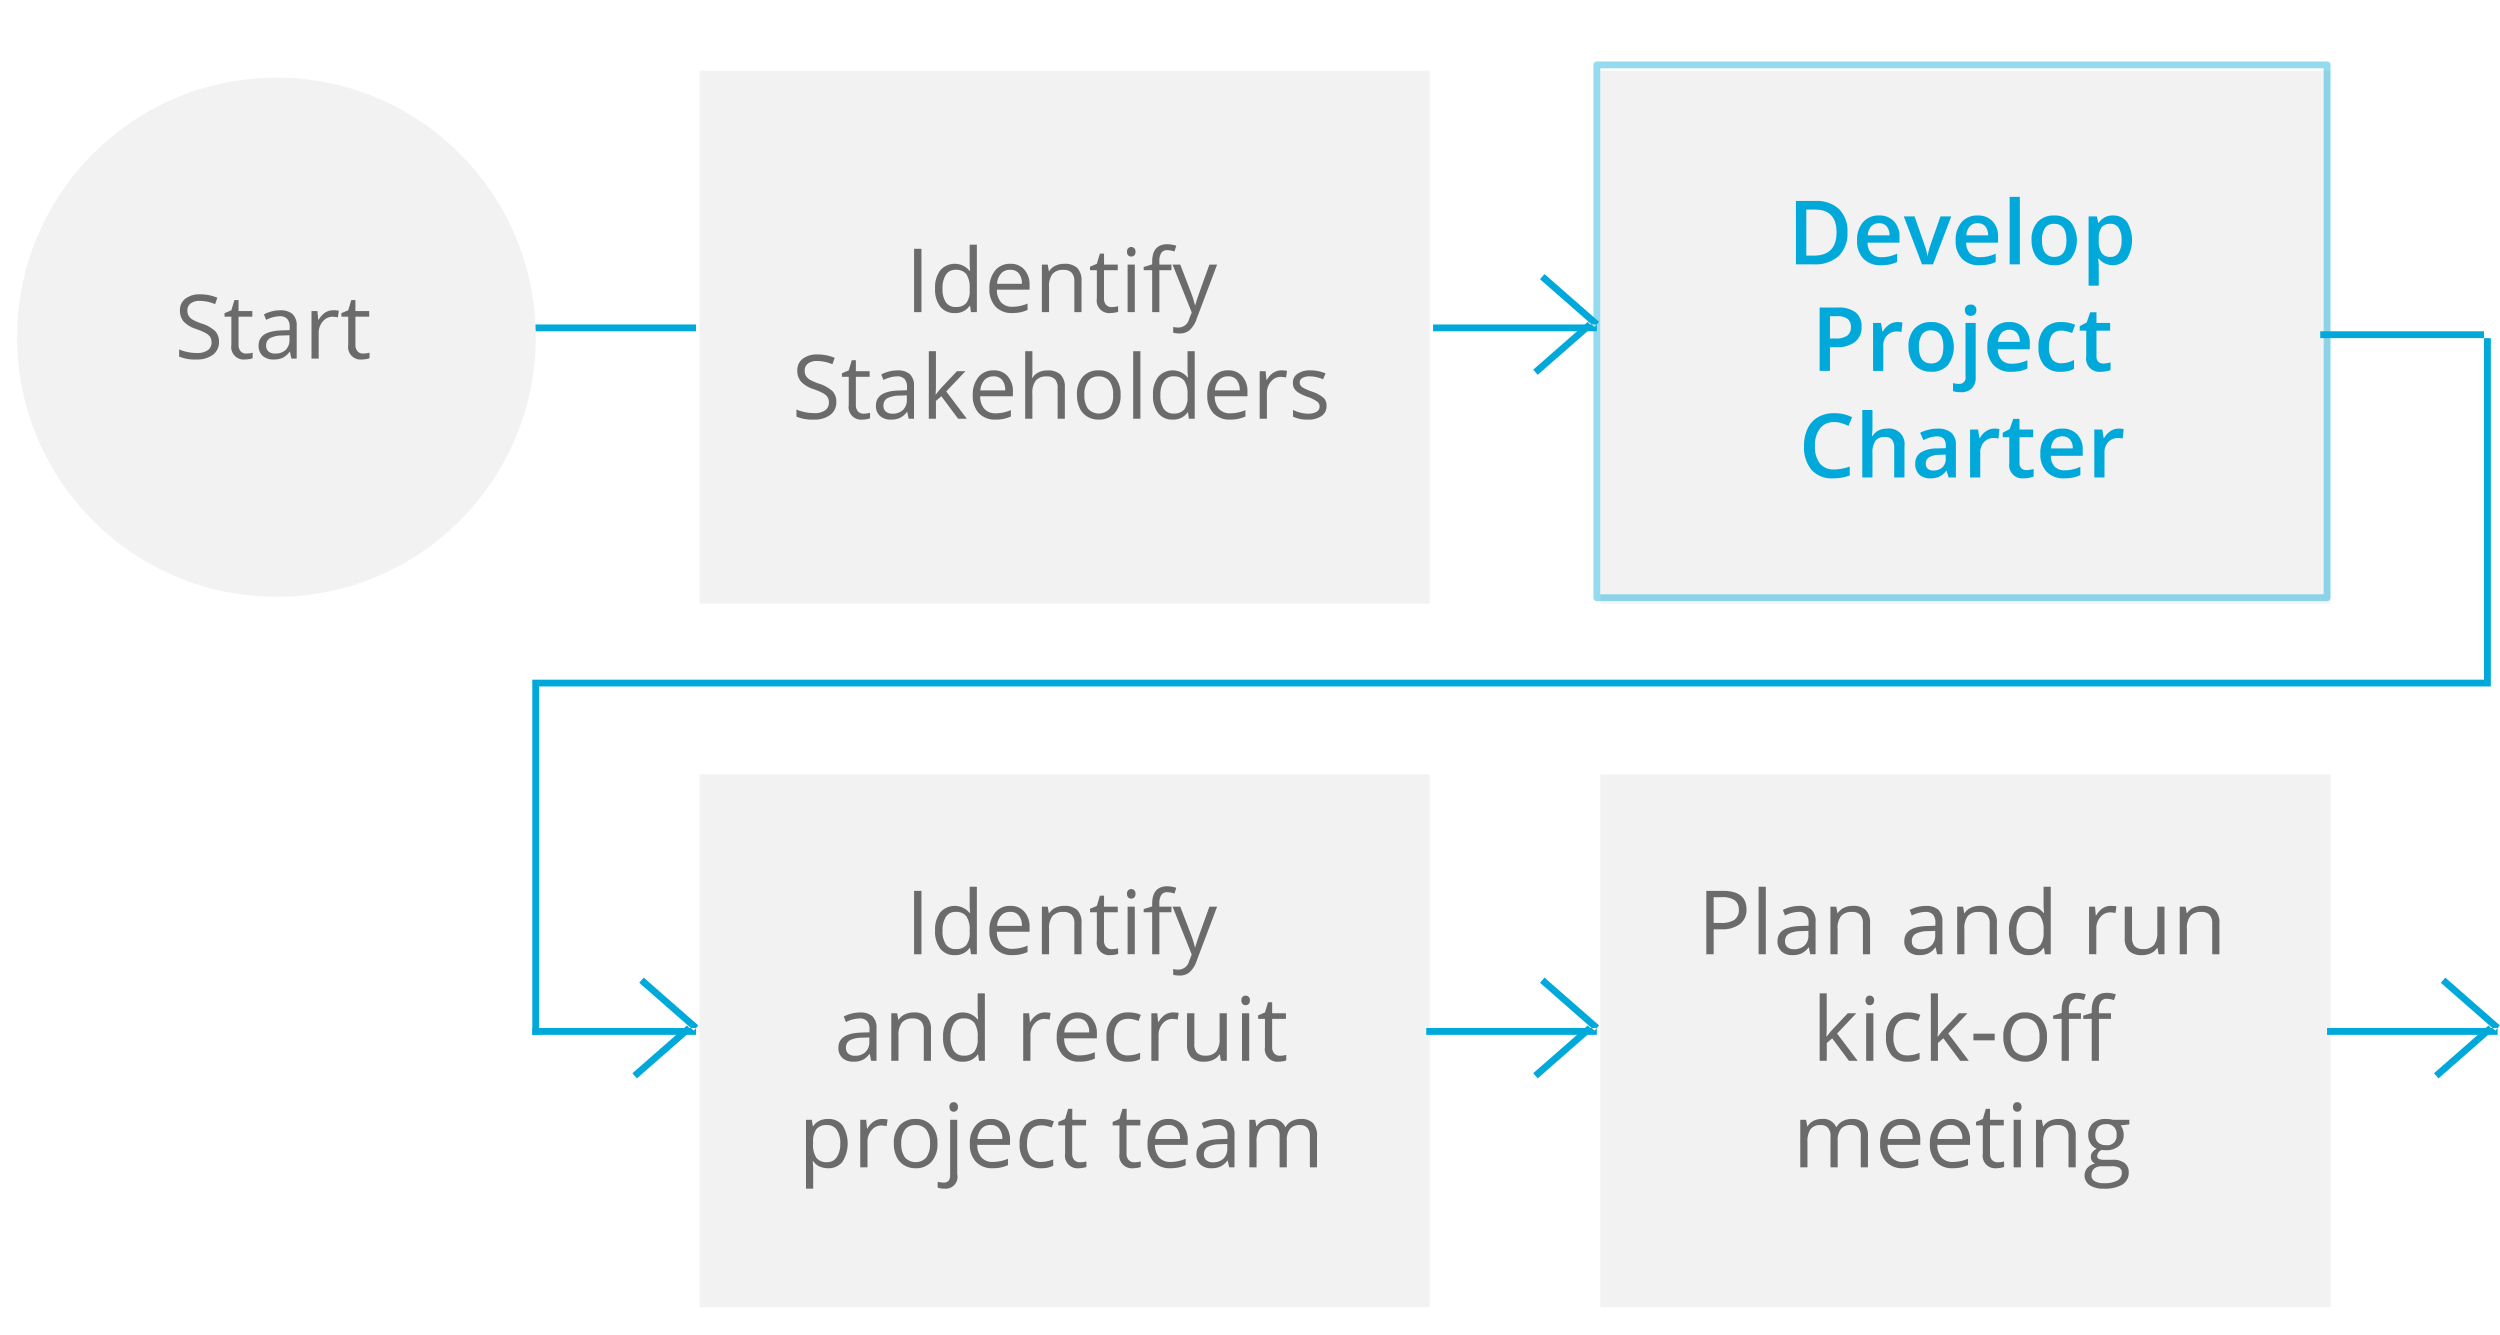 <svg id="Flow_Chart_-_Plan_Initiate" data-name="Flow Chart - Plan Initiate" xmlns="http://www.w3.org/2000/svg" xmlns:xlink="http://www.w3.org/1999/xlink" width="366" height="195.5" viewBox="0 0 366 195.5">
  <defs>
    <style>
      .cls-1, .cls-3, .cls-4, .cls-6, .cls-7 {
        fill: #f2f2f2;
      }

      .cls-1 {
        filter: url(#filter);
      }

      .cls-2 {
        fill: #6b6b6b;
      }

      .cls-2, .cls-5 {
        fill-rule: evenodd;
      }

      .cls-3 {
        filter: url(#filter-2);
      }

      .cls-4 {
        stroke: #01a9da;
        stroke-linejoin: round;
        stroke-opacity: 0.42;
        stroke-width: 1px;
        filter: url(#filter-3);
      }

      .cls-5 {
        fill: #01a9da;
      }

      .cls-6 {
        filter: url(#filter-4);
      }

      .cls-7 {
        filter: url(#filter-5);
      }
    </style>
    <filter id="filter" x="231" y="110.5" width="115" height="85" filterUnits="userSpaceOnUse">
      <feOffset result="offset" dx="0.5" dy="0.866" in="SourceAlpha"/>
      <feGaussianBlur result="blur" stdDeviation="2"/>
      <feFlood result="flood" flood-opacity="0.26"/>
      <feComposite result="composite" operator="in" in2="blur"/>
      <feBlend result="blend" in="SourceGraphic"/>
    </filter>
    <filter id="filter-2" x="99" y="110.5" width="115" height="85" filterUnits="userSpaceOnUse">
      <feOffset result="offset" dx="0.5" dy="0.866" in="SourceAlpha"/>
      <feGaussianBlur result="blur" stdDeviation="2"/>
      <feFlood result="flood" flood-opacity="0.26"/>
      <feComposite result="composite" operator="in" in2="blur"/>
      <feBlend result="blend" in="SourceGraphic"/>
    </filter>
    <filter id="filter-3" x="224" y="0.5" width="127" height="97" filterUnits="userSpaceOnUse">
      <feOffset result="offset" dx="0.5" dy="0.866" in="SourceAlpha"/>
      <feGaussianBlur result="blur" stdDeviation="2"/>
      <feFlood result="flood" flood-opacity="0.13"/>
      <feComposite result="composite" operator="in" in2="blur"/>
      <feGaussianBlur result="blur-2" stdDeviation="3.333" in="SourceAlpha"/>
      <feComposite result="composite-2"/>
      <feComposite result="composite-3"/>
      <feComposite result="composite-4"/>
      <feFlood result="flood-2" flood-color="#01a9da" flood-opacity="0.09"/>
      <feComposite result="composite-5" operator="in" in2="composite-4"/>
      <feBlend result="blend" in2="composite"/>
      <feBlend result="blend-2" in="SourceGraphic"/>
    </filter>
    <filter id="filter-4" x="99" y="7.5" width="115" height="85" filterUnits="userSpaceOnUse">
      <feOffset result="offset" dx="0.5" dy="0.866" in="SourceAlpha"/>
      <feGaussianBlur result="blur" stdDeviation="2"/>
      <feFlood result="flood" flood-opacity="0.26"/>
      <feComposite result="composite" operator="in" in2="blur"/>
      <feBlend result="blend" in="SourceGraphic"/>
    </filter>
    <filter id="filter-5" x="0" y="8.5" width="83" height="83" filterUnits="userSpaceOnUse">
      <feOffset result="offset" dx="0.5" dy="0.866" in="SourceAlpha"/>
      <feGaussianBlur result="blur" stdDeviation="2"/>
      <feFlood result="flood" flood-opacity="0.26"/>
      <feComposite result="composite" operator="in" in2="blur"/>
      <feBlend result="blend" in="SourceGraphic"/>
    </filter>
  </defs>
  <rect id="bg_copy_8" data-name="bg copy 8" class="cls-1" x="233.781" y="112.5" width="106.907" height="78"/>
  <path id="Plan_and_run_kick-off_meeting" data-name="Plan and run kick-off meeting" class="cls-2" d="M844.205,1186.92h-2.4v9.28h1.078v-3.65h1.091a4.324,4.324,0,0,0,2.749-.76,2.6,2.6,0,0,0,.961-2.17q0-2.7-3.476-2.7h0Zm-1.325.93h1.205a3.149,3.149,0,0,1,1.877.45,1.6,1.6,0,0,1,.6,1.37,1.708,1.708,0,0,1-.64,1.49,3.6,3.6,0,0,1-2.074.46h-0.97v-3.77Zm7.635-1.53h-1.052v9.88h1.052v-9.88Zm7.287,9.88v-4.75a2.312,2.312,0,0,0-.6-1.77,2.639,2.639,0,0,0-1.843-.55,4.688,4.688,0,0,0-1.227.16,4.935,4.935,0,0,0-1.125.43l0.323,0.81a4.653,4.653,0,0,1,1.966-.53,1.449,1.449,0,0,1,1.126.39,1.763,1.763,0,0,1,.351,1.21v0.43l-1.179.04c-2.245.06-3.368,0.8-3.368,2.21a1.931,1.931,0,0,0,.587,1.51,2.3,2.3,0,0,0,1.62.54,3.065,3.065,0,0,0,1.291-.24,2.824,2.824,0,0,0,1.037-.88h0.051l0.209,0.99h0.78Zm-4.125-1.04a1.088,1.088,0,0,1-.346-0.87,1.18,1.18,0,0,1,.555-1.08,3.837,3.837,0,0,1,1.81-.39l1.053-.04v0.63a2.008,2.008,0,0,1-.561,1.51,2.134,2.134,0,0,1-1.544.54A1.426,1.426,0,0,1,853.677,1195.16Zm12.1,1.04v-4.54a2.59,2.59,0,0,0-.635-1.94,2.653,2.653,0,0,0-1.889-.6,2.919,2.919,0,0,0-1.3.28,2.163,2.163,0,0,0-.907.79H861l-0.171-.95h-0.856v6.96h1.052v-3.65a2.967,2.967,0,0,1,.508-1.95,2.008,2.008,0,0,1,1.6-.59,1.573,1.573,0,0,1,1.211.42,1.814,1.814,0,0,1,.387,1.27v4.5h1.053Zm10.59,0v-4.75a2.312,2.312,0,0,0-.6-1.77,2.638,2.638,0,0,0-1.842-.55,4.688,4.688,0,0,0-1.227.16,4.944,4.944,0,0,0-1.126.43l0.323,0.81a4.657,4.657,0,0,1,1.966-.53,1.449,1.449,0,0,1,1.126.39,1.758,1.758,0,0,1,.352,1.21v0.43l-1.18.04c-2.245.06-3.367,0.8-3.367,2.21a1.93,1.93,0,0,0,.586,1.51,2.3,2.3,0,0,0,1.621.54,3.057,3.057,0,0,0,1.29-.24,2.817,2.817,0,0,0,1.037-.88h0.051l0.209,0.99h0.78Zm-4.125-1.04a1.088,1.088,0,0,1-.346-0.87,1.18,1.18,0,0,1,.555-1.08,3.842,3.842,0,0,1,1.811-.39l1.053-.04v0.63a2.008,2.008,0,0,1-.562,1.51,2.134,2.134,0,0,1-1.544.54A1.428,1.428,0,0,1,872.245,1195.16Zm12.1,1.04v-4.54a2.589,2.589,0,0,0-.634-1.94,2.657,2.657,0,0,0-1.89-.6,2.919,2.919,0,0,0-1.3.28,2.169,2.169,0,0,0-.907.79h-0.051l-0.171-.95h-0.856v6.96h1.053v-3.65a2.973,2.973,0,0,1,.507-1.95,2.008,2.008,0,0,1,1.6-.59,1.57,1.57,0,0,1,1.211.42,1.814,1.814,0,0,1,.387,1.27v4.5h1.053Zm7.033,0h0.856v-9.88h-1.053v2.83l0.026,0.49,0.044,0.5h-0.082a2.826,2.826,0,0,0-4.287-.07,4.153,4.153,0,0,0-.761,2.67,4.086,4.086,0,0,0,.758,2.65,2.561,2.561,0,0,0,2.121.94,2.487,2.487,0,0,0,2.181-1.06h0.057Zm-3.678-1.44a3.417,3.417,0,0,1-.489-2.01,3.579,3.579,0,0,1,.492-2.03,1.611,1.611,0,0,1,1.417-.72,1.869,1.869,0,0,1,1.57.63,3.486,3.486,0,0,1,.491,2.11v0.22a2.983,2.983,0,0,1-.485,1.9,1.916,1.916,0,0,1-1.563.58A1.636,1.636,0,0,1,887.7,1194.76Zm12.112-5.28a3.144,3.144,0,0,0-.932,1.05h-0.051l-0.12-1.29h-0.869v6.96H898.9v-3.73a2.518,2.518,0,0,1,.6-1.71,1.849,1.849,0,0,1,1.443-.69,3.867,3.867,0,0,1,.761.1l0.146-.98a4.212,4.212,0,0,0-.831-0.07A2.132,2.132,0,0,0,899.815,1189.48Zm3.254-.24v4.55a2.556,2.556,0,0,0,.631,1.93,2.619,2.619,0,0,0,1.9.61,2.909,2.909,0,0,0,1.31-.28,2.094,2.094,0,0,0,.9-0.78h0.057l0.152,0.93h0.869v-6.96h-1.053v3.66a3.024,3.024,0,0,1-.5,1.95,1.966,1.966,0,0,1-1.6.59,1.607,1.607,0,0,1-1.211-.41,1.831,1.831,0,0,1-.387-1.27v-4.52h-1.065Zm13.856,6.96v-4.54a2.589,2.589,0,0,0-.634-1.94,2.657,2.657,0,0,0-1.89-.6,2.919,2.919,0,0,0-1.3.28,2.169,2.169,0,0,0-.907.79h-0.05l-0.172-.95h-0.856v6.96h1.053v-3.65a2.973,2.973,0,0,1,.507-1.95,2.008,2.008,0,0,1,1.6-.59,1.574,1.574,0,0,1,1.212.42,1.819,1.819,0,0,1,.386,1.27v4.5h1.053Zm-57.538,12.04q0.051-.735.051-1.08v-5.24H858.4v9.88h1.04v-2.6l0.793-.69,2.454,3.29h1.275l-3.013-3.99,2.816-2.97h-1.249l-2.245,2.38a12.245,12.245,0,0,0-.831,1.02h-0.051Zm6.881-3.4h-1.053v6.96h1.053v-6.96Zm-0.964-1.35a0.63,0.63,0,0,0,.444.17,0.64,0.64,0,0,0,.438-0.17,0.717,0.717,0,0,0,.183-0.53,0.686,0.686,0,0,0-.183-0.53,0.64,0.64,0,0,0-.438-0.17,0.63,0.63,0,0,0-.444.17,0.7,0.7,0,0,0-.178.53A0.732,0.732,0,0,0,865.3,1203.49Zm7.731,8.07v-0.93a4.685,4.685,0,0,1-1.783.38,1.793,1.793,0,0,1-1.531-.69,3.222,3.222,0,0,1-.517-1.97q0-2.7,2.118-2.7a3.471,3.471,0,0,1,.73.09,5.2,5.2,0,0,1,.761.23l0.323-.89a3.521,3.521,0,0,0-.786-0.26,4.866,4.866,0,0,0-1-.1,3.005,3.005,0,0,0-2.394.95,3.929,3.929,0,0,0-.841,2.7,3.829,3.829,0,0,0,.828,2.63,2.966,2.966,0,0,0,2.337.93,3.689,3.689,0,0,0,1.757-.37h0Zm2.638-3.32q0.05-.735.05-1.08v-5.24h-1.04v9.88h1.04v-2.6l0.793-.69,2.454,3.29h1.275l-3.012-3.99,2.815-2.97H878.8l-2.245,2.38a12.245,12.245,0,0,0-.831,1.02h-0.05Zm8.358,0.56v-0.97h-3.114v0.97h3.114Zm6.789-3.11a2.931,2.931,0,0,0-2.318-.97,3.006,3.006,0,0,0-2.359.94,3.851,3.851,0,0,0-.85,2.65,4.357,4.357,0,0,0,.393,1.92,2.864,2.864,0,0,0,1.116,1.26,3.151,3.151,0,0,0,1.655.44,3.007,3.007,0,0,0,2.366-.96,3.844,3.844,0,0,0,.856-2.66A3.8,3.8,0,0,0,890.82,1205.69Zm-3.91.6a1.86,1.86,0,0,1,1.56-.68,1.879,1.879,0,0,1,1.582.69,3.223,3.223,0,0,1,.536,2.01,3.28,3.28,0,0,1-.536,2.04,2.127,2.127,0,0,1-3.136,0,3.341,3.341,0,0,1-.532-2.04A3.263,3.263,0,0,1,886.91,1206.29Zm14.148-1.45h-1.769v-0.45a2.207,2.207,0,0,1,.285-1.27,1,1,0,0,1,.882-0.4,3.539,3.539,0,0,1,1.04.2l0.273-.85a4.906,4.906,0,0,0-1.294-.22c-1.493,0-2.239.86-2.239,2.57v0.38l-1.243.39v0.47h1.243v6.14h1.053v-6.14h1.769v-0.82Zm-4.4,0h-1.769v-0.45a2.207,2.207,0,0,1,.285-1.27,1,1,0,0,1,.882-0.4,3.539,3.539,0,0,1,1.04.2l0.272-.85a4.893,4.893,0,0,0-1.293-.22c-1.493,0-2.239.86-2.239,2.57v0.38l-1.243.39v0.47h1.243v6.14h1.053v-6.14h1.769v-0.82Zm-31.185,22.56v-4.54a2.724,2.724,0,0,0-.587-1.94,2.365,2.365,0,0,0-1.766-.6,2.805,2.805,0,0,0-1.344.31,2.186,2.186,0,0,0-.9.87h-0.05a2.061,2.061,0,0,0-2.131-1.18,2.571,2.571,0,0,0-1.215.28,2.121,2.121,0,0,0-.84.79h-0.051l-0.171-.95H855.56v6.96h1.053v-3.65a3.238,3.238,0,0,1,.46-1.95,1.731,1.731,0,0,1,1.449-.59,1.371,1.371,0,0,1,1.109.42,1.852,1.852,0,0,1,.356,1.24v4.53h1.052v-3.89a2.65,2.65,0,0,1,.47-1.73,1.77,1.77,0,0,1,1.452-.57,1.365,1.365,0,0,1,1.1.42,1.852,1.852,0,0,1,.355,1.24v4.53h1.053Zm6.307,0.02a5.591,5.591,0,0,0,1.056-.34v-0.94a5.655,5.655,0,0,1-2.22.47,2.152,2.152,0,0,1-1.652-.64,2.747,2.747,0,0,1-.618-1.86h4.788v-0.67a3.286,3.286,0,0,0-.761-2.26,2.6,2.6,0,0,0-2.068-.86,2.746,2.746,0,0,0-2.222.99,4.03,4.03,0,0,0-.828,2.67,3.653,3.653,0,0,0,.891,2.61,3.216,3.216,0,0,0,2.432.94A5.885,5.885,0,0,0,871.779,1227.42Zm-0.219-5.69a2.3,2.3,0,0,1,.444,1.52H868.37a2.538,2.538,0,0,1,.587-1.51,1.728,1.728,0,0,1,1.335-.54A1.542,1.542,0,0,1,871.56,1221.73Zm7.505,5.69a5.591,5.591,0,0,0,1.056-.34v-0.94a5.646,5.646,0,0,1-2.219.47,2.15,2.15,0,0,1-1.652-.64,2.752,2.752,0,0,1-.619-1.86h4.788v-0.67a3.281,3.281,0,0,0-.761-2.26,2.6,2.6,0,0,0-2.067-.86,2.749,2.749,0,0,0-2.223.99,4.035,4.035,0,0,0-.827,2.67,3.653,3.653,0,0,0,.891,2.61,3.214,3.214,0,0,0,2.432.94A5.875,5.875,0,0,0,879.065,1227.42Zm-0.218-5.69a2.3,2.3,0,0,1,.444,1.52h-3.634a2.537,2.537,0,0,1,.586-1.51,1.728,1.728,0,0,1,1.335-.54A1.543,1.543,0,0,1,878.847,1221.73Zm4.794,4.59a1.4,1.4,0,0,1-.3-0.96v-4.1h2.017v-0.82h-2.017v-1.61h-0.609l-0.444,1.49-1,.43v0.51h1v4.14a1.834,1.834,0,0,0,2.017,2.13,3.415,3.415,0,0,0,.6-0.06,1.918,1.918,0,0,0,.5-0.13v-0.81a3.8,3.8,0,0,1-.412.09,4.66,4.66,0,0,1-.539.04A1.053,1.053,0,0,1,883.641,1226.32Zm4.211-5.88H886.8v6.96h1.053v-6.96Zm-0.964-1.35a0.656,0.656,0,0,0,.881,0,0.713,0.713,0,0,0,.184-0.53,0.683,0.683,0,0,0-.184-0.53,0.656,0.656,0,0,0-.881,0,0.7,0.7,0,0,0-.178.53A0.727,0.727,0,0,0,886.888,1219.09Zm9,8.31v-4.54a2.589,2.589,0,0,0-.634-1.94,2.657,2.657,0,0,0-1.89-.6,2.919,2.919,0,0,0-1.3.28,2.169,2.169,0,0,0-.907.79h-0.051l-0.171-.95h-0.856v6.96h1.053v-3.65a2.973,2.973,0,0,1,.507-1.95,2.008,2.008,0,0,1,1.6-.59,1.57,1.57,0,0,1,1.211.42,1.814,1.814,0,0,1,.387,1.27v4.5h1.053Zm5.448-6.96a3.723,3.723,0,0,0-.983-0.12,2.805,2.805,0,0,0-1.941.61,2.269,2.269,0,0,0-.685,1.77,2.2,2.2,0,0,0,.339,1.21,1.876,1.876,0,0,0,.879.76,2.165,2.165,0,0,0-.641.55,1.12,1.12,0,0,0-.2.67,1,1,0,0,0,.181.59,1.088,1.088,0,0,0,.447.37,2.059,2.059,0,0,0-1.141.63,1.728,1.728,0,0,0,.333,2.53,3.674,3.674,0,0,0,2.1.51,4.99,4.99,0,0,0,2.7-.6,2,2,0,0,0,.926-1.77,1.659,1.659,0,0,0-.605-1.38,2.738,2.738,0,0,0-1.735-.48h-1.23a1.745,1.745,0,0,1-.806-0.13,0.451,0.451,0,0,1-.234-0.42,1.046,1.046,0,0,1,.672-0.9,2.724,2.724,0,0,0,.583.05,2.8,2.8,0,0,0,1.916-.61,2.048,2.048,0,0,0,.7-1.63,2.256,2.256,0,0,0-.456-1.39l1.287-.15v-0.67h-2.4Zm-2.74,7.14a1.651,1.651,0,0,1,1.116-.34h1.262a2.658,2.658,0,0,1,1.313.22,0.857,0.857,0,0,1,.349.78,1.209,1.209,0,0,1-.638,1.08,3.844,3.844,0,0,1-1.963.4,2.566,2.566,0,0,1-1.363-.3,0.936,0.936,0,0,1-.476-0.85A1.238,1.238,0,0,1,898.6,1227.58Zm0.571-6.1a1.57,1.57,0,0,1,1.141-.4,1.386,1.386,0,0,1,1.56,1.57,1.344,1.344,0,0,1-1.541,1.5,1.647,1.647,0,0,1-1.148-.38,1.388,1.388,0,0,1-.412-1.1A1.629,1.629,0,0,1,899.172,1221.48Z" transform="translate(-592 -1056.5)"/>
  <rect id="bg_copy_7" data-name="bg copy 7" class="cls-3" x="101.906" y="112.5" width="106.906" height="78"/>
  <path id="Identify_and_recruit_project_team" data-name="Identify and recruit project team" class="cls-2" d="M726.9,1196.2v-9.28h-1.078v9.28H726.9Zm7.255,0h0.856v-9.88h-1.053v2.83l0.025,0.49,0.045,0.5h-0.083a2.826,2.826,0,0,0-4.287-.07,4.159,4.159,0,0,0-.761,2.67,4.091,4.091,0,0,0,.758,2.65,2.563,2.563,0,0,0,2.122.94,2.487,2.487,0,0,0,2.181-1.06h0.057Zm-3.678-1.44a3.417,3.417,0,0,1-.489-2.01,3.579,3.579,0,0,1,.492-2.03,1.61,1.61,0,0,1,1.417-.72,1.869,1.869,0,0,1,1.57.63,3.486,3.486,0,0,1,.491,2.11v0.22a2.989,2.989,0,0,1-.485,1.9,1.917,1.917,0,0,1-1.563.58A1.636,1.636,0,0,1,730.477,1194.76Zm10.9,1.46a5.591,5.591,0,0,0,1.056-.34v-0.94a5.651,5.651,0,0,1-2.22.47,2.152,2.152,0,0,1-1.652-.64,2.747,2.747,0,0,1-.618-1.86h4.788v-0.67a3.286,3.286,0,0,0-.761-2.26,2.6,2.6,0,0,0-2.067-.86,2.748,2.748,0,0,0-2.223.99,4.03,4.03,0,0,0-.828,2.67,3.653,3.653,0,0,0,.891,2.61,3.216,3.216,0,0,0,2.432.94A5.878,5.878,0,0,0,741.381,1196.22Zm-0.219-5.69a2.3,2.3,0,0,1,.444,1.52h-3.634a2.544,2.544,0,0,1,.587-1.51,1.728,1.728,0,0,1,1.335-.54A1.542,1.542,0,0,1,741.162,1190.53Zm9.177,5.67v-4.54a2.59,2.59,0,0,0-.635-1.94,2.653,2.653,0,0,0-1.889-.6,2.919,2.919,0,0,0-1.3.28,2.163,2.163,0,0,0-.907.79h-0.051l-0.171-.95H744.53v6.96h1.052v-3.65a2.967,2.967,0,0,1,.508-1.95,2.008,2.008,0,0,1,1.6-.59,1.573,1.573,0,0,1,1.211.42,1.814,1.814,0,0,1,.387,1.27v4.5h1.053Zm3.589-1.08a1.4,1.4,0,0,1-.3-0.96v-4.1h2.017v-0.82H753.63v-1.61h-0.609l-0.444,1.49-1,.43v0.51h1v4.14a1.834,1.834,0,0,0,2.017,2.13,3.415,3.415,0,0,0,.6-0.06,1.918,1.918,0,0,0,.5-0.13v-0.81a3.8,3.8,0,0,1-.412.09,4.66,4.66,0,0,1-.539.04A1.053,1.053,0,0,1,753.928,1195.12Zm4.211-5.88h-1.053v6.96h1.053v-6.96Zm-0.964-1.35a0.656,0.656,0,0,0,.881,0,0.713,0.713,0,0,0,.184-0.53,0.683,0.683,0,0,0-.184-0.53,0.656,0.656,0,0,0-.881,0,0.7,0.7,0,0,0-.178.53A0.732,0.732,0,0,0,757.175,1187.89Zm6.329,1.35h-1.769v-0.45a2.207,2.207,0,0,1,.285-1.27,1,1,0,0,1,.881-0.4,3.527,3.527,0,0,1,1.04.2l0.273-.85a4.9,4.9,0,0,0-1.294-.22c-1.492,0-2.238.86-2.238,2.57v0.38l-1.243.39v0.47h1.243v6.14h1.053v-6.14H763.5v-0.82Zm2.968,7-0.387.99a1.612,1.612,0,0,1-1.547,1.22,3.7,3.7,0,0,1-.78-0.08v0.84a3.8,3.8,0,0,0,.951.11,2.19,2.19,0,0,0,1.455-.49,3.939,3.939,0,0,0,1.037-1.67l2.987-7.92h-1.129q-1.458,4.035-1.722,4.82t-0.345,1.11h-0.051a15.338,15.338,0,0,0-.621-1.96l-1.522-3.97h-1.129Zm-46.149,15.56v-4.75a2.309,2.309,0,0,0-.6-1.77,2.635,2.635,0,0,0-1.842-.55,4.688,4.688,0,0,0-1.227.16,4.962,4.962,0,0,0-1.126.43l0.324,0.81a4.649,4.649,0,0,1,1.966-.53,1.446,1.446,0,0,1,1.125.39,1.758,1.758,0,0,1,.352,1.21v0.43l-1.179.04c-2.245.06-3.368,0.8-3.368,2.21a1.931,1.931,0,0,0,.587,1.51,2.3,2.3,0,0,0,1.62.54,3.065,3.065,0,0,0,1.291-.24,2.814,2.814,0,0,0,1.036-.88h0.051l0.209,0.99h0.78Zm-4.125-1.04a1.091,1.091,0,0,1-.345-0.87,1.18,1.18,0,0,1,.555-1.08,3.834,3.834,0,0,1,1.81-.39l1.053-.04v0.63a2.008,2.008,0,0,1-.561,1.51,2.137,2.137,0,0,1-1.545.54A1.43,1.43,0,0,1,716.2,1210.76Zm12.1,1.04v-4.54a2.589,2.589,0,0,0-.634-1.94,2.657,2.657,0,0,0-1.89-.6,2.922,2.922,0,0,0-1.3.28,2.169,2.169,0,0,0-.907.79h-0.05l-0.172-.95h-0.856v6.96h1.053v-3.65a2.973,2.973,0,0,1,.507-1.95,2.01,2.01,0,0,1,1.6-.59,1.574,1.574,0,0,1,1.212.42,1.814,1.814,0,0,1,.387,1.27v4.5H728.3Zm7.033,0h0.856v-9.88h-1.052v2.83l0.025,0.49,0.044,0.5h-0.082a2.826,2.826,0,0,0-4.287-.07,4.159,4.159,0,0,0-.761,2.67,4.091,4.091,0,0,0,.758,2.65,2.561,2.561,0,0,0,2.121.94,2.49,2.49,0,0,0,2.182-1.06H735.2Zm-3.678-1.44a3.417,3.417,0,0,1-.488-2.01,3.587,3.587,0,0,1,.491-2.03,1.612,1.612,0,0,1,1.418-.72,1.868,1.868,0,0,1,1.569.63,3.478,3.478,0,0,1,.492,2.11v0.22a2.982,2.982,0,0,1-.486,1.9,1.916,1.916,0,0,1-1.563.58A1.637,1.637,0,0,1,731.656,1210.36Zm12.113-5.28a3.135,3.135,0,0,0-.933,1.05h-0.05l-0.121-1.29H741.8v6.96h1.053v-3.73a2.518,2.518,0,0,1,.6-1.71,1.849,1.849,0,0,1,1.443-.69,3.858,3.858,0,0,1,.761.1l0.146-.98a4.2,4.2,0,0,0-.831-0.07A2.129,2.129,0,0,0,743.769,1205.08Zm7.467,6.74a5.591,5.591,0,0,0,1.056-.34v-0.94a5.651,5.651,0,0,1-2.22.47,2.152,2.152,0,0,1-1.652-.64,2.747,2.747,0,0,1-.618-1.86h4.788v-0.67a3.286,3.286,0,0,0-.761-2.26,2.6,2.6,0,0,0-2.067-.86,2.747,2.747,0,0,0-2.223.99,4.03,4.03,0,0,0-.828,2.67,3.653,3.653,0,0,0,.891,2.61,3.216,3.216,0,0,0,2.432.94A5.885,5.885,0,0,0,751.236,1211.82Zm-0.219-5.69a2.3,2.3,0,0,1,.444,1.52h-3.634a2.538,2.538,0,0,1,.587-1.51,1.728,1.728,0,0,1,1.335-.54A1.542,1.542,0,0,1,751.017,1206.13Zm7.9,5.43v-0.93a4.684,4.684,0,0,1-1.782.38,1.794,1.794,0,0,1-1.532-.69,3.229,3.229,0,0,1-.516-1.97q0-2.7,2.118-2.7a3.47,3.47,0,0,1,.729.09,5.158,5.158,0,0,1,.761.23l0.323-.89a3.521,3.521,0,0,0-.786-0.26,4.866,4.866,0,0,0-1-.1,3.005,3.005,0,0,0-2.394.95,3.934,3.934,0,0,0-.84,2.7,3.834,3.834,0,0,0,.827,2.63,2.966,2.966,0,0,0,2.337.93,3.686,3.686,0,0,0,1.757-.37h0Zm3.621-6.48a3.133,3.133,0,0,0-.932,1.05h-0.051l-0.12-1.29h-0.869v6.96h1.052v-3.73a2.513,2.513,0,0,1,.6-1.71,1.845,1.845,0,0,1,1.442-.69,3.858,3.858,0,0,1,.761.1l0.146-.98a4.2,4.2,0,0,0-.83-0.07A2.132,2.132,0,0,0,762.54,1205.08Zm3.253-.24v4.55a2.56,2.56,0,0,0,.631,1.93,2.623,2.623,0,0,0,1.9.61,2.9,2.9,0,0,0,1.309-.28,2.082,2.082,0,0,0,.9-0.78h0.058l0.152,0.93h0.869v-6.96h-1.053v3.66a3.024,3.024,0,0,1-.5,1.95,1.966,1.966,0,0,1-1.6.59,1.61,1.61,0,0,1-1.212-.41,1.836,1.836,0,0,1-.386-1.27v-4.52h-1.066Zm9.1,0h-1.053v6.96h1.053v-6.96Zm-0.964-1.35a0.63,0.63,0,0,0,.444.17,0.637,0.637,0,0,0,.437-0.17,0.713,0.713,0,0,0,.184-0.53,0.683,0.683,0,0,0-.184-0.53,0.637,0.637,0,0,0-.437-0.17,0.63,0.63,0,0,0-.444.17,0.7,0.7,0,0,0-.178.53A0.727,0.727,0,0,0,773.93,1203.49Zm4.623,7.23a1.4,1.4,0,0,1-.3-0.96v-4.1h2.016v-0.82h-2.016v-1.61h-0.609l-0.444,1.49-1,.43v0.51h1v4.14a1.834,1.834,0,0,0,2.017,2.13,3.415,3.415,0,0,0,.6-0.06,1.918,1.918,0,0,0,.5-0.13v-0.81a3.8,3.8,0,0,1-.412.09,4.677,4.677,0,0,1-.539.04A1.052,1.052,0,0,1,778.553,1210.72Zm-63.205,15.86a5.044,5.044,0,0,0,.013-5.32,2.565,2.565,0,0,0-2.134-.94,2.855,2.855,0,0,0-1.236.25,2.435,2.435,0,0,0-.945.82H711l-0.146-.95h-0.856v10.08h1.053v-2.86a9.659,9.659,0,0,0-.076-1.16h0.076a2.348,2.348,0,0,0,.941.78,3.13,3.13,0,0,0,1.24.25A2.579,2.579,0,0,0,715.348,1226.58Zm-0.837-4.67a3.3,3.3,0,0,1,.511,1.99,3.426,3.426,0,0,1-.511,2.01,1.62,1.62,0,0,1-1.411.73,1.858,1.858,0,0,1-1.566-.63,3.481,3.481,0,0,1-.488-2.1v-0.23a3.032,3.032,0,0,1,.488-1.88,1.875,1.875,0,0,1,1.541-.59A1.666,1.666,0,0,1,714.511,1221.91Zm5.413-1.23a3.133,3.133,0,0,0-.932,1.05h-0.051l-0.12-1.29h-0.869v6.96H719v-3.73a2.513,2.513,0,0,1,.6-1.71,1.845,1.845,0,0,1,1.442-.69,3.858,3.858,0,0,1,.761.1l0.146-.98a4.2,4.2,0,0,0-.83-0.07A2.132,2.132,0,0,0,719.924,1220.68Zm8.469,0.61a2.929,2.929,0,0,0-2.318-.97,3.008,3.008,0,0,0-2.359.94,3.856,3.856,0,0,0-.849,2.65,4.343,4.343,0,0,0,.393,1.92,2.864,2.864,0,0,0,1.116,1.26,3.151,3.151,0,0,0,1.655.44,3,3,0,0,0,2.365-.96,3.844,3.844,0,0,0,.857-2.66A3.8,3.8,0,0,0,728.393,1221.29Zm-3.909.6a1.859,1.859,0,0,1,1.56-.68,1.881,1.881,0,0,1,1.582.69,3.229,3.229,0,0,1,.536,2.01,3.286,3.286,0,0,1-.536,2.04,2.127,2.127,0,0,1-3.136,0,3.34,3.34,0,0,1-.533-2.04A3.263,3.263,0,0,1,724.484,1221.89Zm7.667,6.58v-8.03H731.1v8.1a1.231,1.231,0,0,1-.231.82,0.908,0.908,0,0,1-.727.27,3.251,3.251,0,0,1-.862-0.12v0.85a2.452,2.452,0,0,0,.977.16,1.746,1.746,0,0,0,1.9-2.05h0Zm-0.964-9.38a0.656,0.656,0,0,0,.881,0,0.713,0.713,0,0,0,.184-0.53,0.683,0.683,0,0,0-.184-0.53,0.656,0.656,0,0,0-.881,0,0.7,0.7,0,0,0-.178.53A0.727,0.727,0,0,0,731.187,1219.09Zm7.334,8.33a5.591,5.591,0,0,0,1.056-.34v-0.94a5.651,5.651,0,0,1-2.22.47,2.152,2.152,0,0,1-1.652-.64,2.747,2.747,0,0,1-.618-1.86h4.788v-0.67a3.286,3.286,0,0,0-.761-2.26,2.6,2.6,0,0,0-2.068-.86,2.746,2.746,0,0,0-2.222.99,4.03,4.03,0,0,0-.828,2.67,3.653,3.653,0,0,0,.891,2.61,3.216,3.216,0,0,0,2.432.94A5.885,5.885,0,0,0,738.521,1227.42Zm-0.219-5.69a2.3,2.3,0,0,1,.444,1.52h-3.634a2.538,2.538,0,0,1,.587-1.51,1.728,1.728,0,0,1,1.335-.54A1.542,1.542,0,0,1,738.3,1221.73Zm7.9,5.43v-0.93a4.684,4.684,0,0,1-1.782.38,1.794,1.794,0,0,1-1.532-.69,3.229,3.229,0,0,1-.517-1.97q0-2.7,2.119-2.7a3.47,3.47,0,0,1,.729.09,5.158,5.158,0,0,1,.761.23l0.323-.89a3.521,3.521,0,0,0-.786-0.26,4.866,4.866,0,0,0-1-.1,3.005,3.005,0,0,0-2.394.95,3.934,3.934,0,0,0-.84,2.7,3.834,3.834,0,0,0,.827,2.63,2.966,2.966,0,0,0,2.337.93,3.686,3.686,0,0,0,1.757-.37h0Zm3.076-.84a1.4,1.4,0,0,1-.3-0.96v-4.1H751v-0.82h-2.017v-1.61h-0.608l-0.444,1.49-1,.43v0.51h1v4.14a1.834,1.834,0,0,0,2.016,2.13,3.416,3.416,0,0,0,.6-0.06,1.918,1.918,0,0,0,.5-0.13v-0.81a3.856,3.856,0,0,1-.412.09,4.677,4.677,0,0,1-.539.04A1.052,1.052,0,0,1,749.28,1226.32Zm7.958,0a1.408,1.408,0,0,1-.3-0.96v-4.1h2.017v-0.82H756.94v-1.61h-0.609l-0.443,1.49-1,.43v0.51h1v4.14a1.834,1.834,0,0,0,2.016,2.13,3.416,3.416,0,0,0,.6-0.06,1.929,1.929,0,0,0,.5-0.13v-0.81a3.827,3.827,0,0,1-.413.09,4.66,4.66,0,0,1-.539.04A1.055,1.055,0,0,1,757.238,1226.32Zm7.3,1.1a5.591,5.591,0,0,0,1.056-.34v-0.94a5.646,5.646,0,0,1-2.219.47,2.15,2.15,0,0,1-1.652-.64,2.752,2.752,0,0,1-.619-1.86h4.788v-0.67a3.281,3.281,0,0,0-.761-2.26,2.6,2.6,0,0,0-2.067-.86,2.749,2.749,0,0,0-2.223.99,4.035,4.035,0,0,0-.827,2.67,3.653,3.653,0,0,0,.891,2.61,3.214,3.214,0,0,0,2.432.94A5.875,5.875,0,0,0,764.534,1227.42Zm-0.218-5.69a2.3,2.3,0,0,1,.444,1.52h-3.634a2.537,2.537,0,0,1,.586-1.51,1.728,1.728,0,0,1,1.335-.54A1.543,1.543,0,0,1,764.316,1221.73Zm8.421,5.67v-4.75a2.309,2.309,0,0,0-.6-1.77,2.636,2.636,0,0,0-1.842-.55,4.688,4.688,0,0,0-1.227.16,4.962,4.962,0,0,0-1.126.43l0.323,0.81a4.657,4.657,0,0,1,1.966-.53,1.449,1.449,0,0,1,1.126.39,1.758,1.758,0,0,1,.352,1.21v0.43l-1.18.04c-2.244.06-3.367,0.8-3.367,2.21a1.931,1.931,0,0,0,.587,1.51,2.3,2.3,0,0,0,1.62.54,3.057,3.057,0,0,0,1.29-.24,2.809,2.809,0,0,0,1.037-.88h0.051l0.209,0.99h0.78Zm-4.125-1.04a1.091,1.091,0,0,1-.346-0.87,1.18,1.18,0,0,1,.555-1.08,3.842,3.842,0,0,1,1.811-.39l1.053-.04v0.63a2,2,0,0,1-.562,1.51,2.134,2.134,0,0,1-1.544.54A1.428,1.428,0,0,1,768.612,1226.36Zm16.206,1.04v-4.54a2.724,2.724,0,0,0-.586-1.94,2.368,2.368,0,0,0-1.767-.6,2.805,2.805,0,0,0-1.344.31,2.183,2.183,0,0,0-.9.87H780.17a2.06,2.06,0,0,0-2.131-1.18,2.564,2.564,0,0,0-1.214.28,2.117,2.117,0,0,0-.841.79h-0.05l-0.172-.95h-0.856v6.96h1.053v-3.65a3.238,3.238,0,0,1,.46-1.95,1.731,1.731,0,0,1,1.449-.59,1.375,1.375,0,0,1,1.11.42,1.857,1.857,0,0,1,.355,1.24v4.53h1.052v-3.89a2.65,2.65,0,0,1,.47-1.73,1.773,1.773,0,0,1,1.452-.57,1.363,1.363,0,0,1,1.1.42,1.852,1.852,0,0,1,.356,1.24v4.53h1.052Z" transform="translate(-592 -1056.5)"/>
  <g style="fill: #f2f2f2; filter: url(#filter-3)">
    <rect id="bg_copy_2" data-name="bg copy 2" class="cls-4" x="233.781" y="9.5" width="106.907" height="78" style="stroke: inherit; filter: none; fill: inherit"/>
  </g>
  <use xlink:href="#bg_copy_2" style="stroke: #01a9da; filter: none; fill: none"/>
  <path id="Develop_Project_Charter" data-name="Develop Project Charter" class="cls-5" d="M861.236,1087.11a4.762,4.762,0,0,0-3.444-1.19h-2.866v9.28h2.594a5.117,5.117,0,0,0,3.671-1.22,4.621,4.621,0,0,0,1.275-3.51A4.478,4.478,0,0,0,861.236,1087.11Zm-3.716,6.81h-1.078v-6.73h1.312q3.114,0,3.114,3.33,0,3.4-3.348,3.4h0Zm11.117,1.3a4.652,4.652,0,0,0,1.1-.37v-1.21a6.334,6.334,0,0,1-1.151.39,5.289,5.289,0,0,1-1.157.12,1.943,1.943,0,0,1-1.465-.55,2.312,2.312,0,0,1-.552-1.57h4.674v-0.81a3.209,3.209,0,0,0-.806-2.32,2.866,2.866,0,0,0-2.194-.85,2.948,2.948,0,0,0-2.353.99,3.958,3.958,0,0,0-.856,2.7,3.627,3.627,0,0,0,.923,2.63,3.382,3.382,0,0,0,2.559.96A6.922,6.922,0,0,0,868.637,1095.22Zm-0.432-5.59a1.956,1.956,0,0,1,.419,1.32H865.44a2.152,2.152,0,0,1,.511-1.32,1.5,1.5,0,0,1,1.138-.45A1.425,1.425,0,0,1,868.205,1089.63Zm6.786,5.57,2.676-7.02h-1.585l-1.427,4.08a11.172,11.172,0,0,0-.444,1.66H874.16a8.235,8.235,0,0,0-.444-1.66l-1.427-4.08h-1.572l2.663,7.02h1.611Zm8.079,0.02a4.659,4.659,0,0,0,1.1-.37v-1.21a6.334,6.334,0,0,1-1.151.39,5.3,5.3,0,0,1-1.158.12,1.944,1.944,0,0,1-1.465-.55,2.317,2.317,0,0,1-.551-1.57h4.673v-0.81a3.208,3.208,0,0,0-.805-2.32,2.866,2.866,0,0,0-2.194-.85,2.948,2.948,0,0,0-2.353.99,3.953,3.953,0,0,0-.856,2.7,3.627,3.627,0,0,0,.923,2.63,3.382,3.382,0,0,0,2.559.96A6.911,6.911,0,0,0,883.07,1095.22Zm-0.431-5.59a1.961,1.961,0,0,1,.419,1.32h-3.184a2.157,2.157,0,0,1,.51-1.32,1.5,1.5,0,0,1,1.139-.45A1.428,1.428,0,0,1,882.639,1089.63Zm5.067-4.31h-1.49v9.88h1.49v-9.88Zm7.464,3.71a3.1,3.1,0,0,0-2.41-.98,3.17,3.17,0,0,0-2.467.96,3.82,3.82,0,0,0-.875,2.67,4.368,4.368,0,0,0,.406,1.93,2.905,2.905,0,0,0,1.161,1.27,3.325,3.325,0,0,0,1.737.45,3.169,3.169,0,0,0,2.454-.97A4.455,4.455,0,0,0,895.17,1089.03Zm-3.795.86a1.533,1.533,0,0,1,1.36-.62c1.192,0,1.788.8,1.788,2.41s-0.592,2.43-1.775,2.43-1.8-.81-1.8-2.43A3.183,3.183,0,0,1,891.375,1089.89Zm12.011,4.47a5.229,5.229,0,0,0,.012-5.36,2.444,2.444,0,0,0-2.045-.95,2.339,2.339,0,0,0-2.093,1.07h-0.076c-0.105-.5-0.175-0.81-0.209-0.94H897.77v10.14h1.49v-2.87q0-.2-0.088-1.08h0.088A2.688,2.688,0,0,0,903.386,1094.36Zm-1.2-4.48a3.146,3.146,0,0,1,.416,1.78,3.26,3.26,0,0,1-.419,1.81,1.336,1.336,0,0,1-1.192.64,1.5,1.5,0,0,1-1.326-.58,3.27,3.27,0,0,1-.406-1.85v-0.23a2.7,2.7,0,0,1,.41-1.66,1.537,1.537,0,0,1,1.3-.52A1.375,1.375,0,0,1,902.187,1089.88Zm-38.522,12.35a4.061,4.061,0,0,0-2.6-.71h-2.669v9.28h1.515v-3.47h0.964a4.167,4.167,0,0,0,2.708-.78,2.7,2.7,0,0,0,.951-2.23A2.541,2.541,0,0,0,863.665,1102.23Zm-3.758.56h1.053a2.428,2.428,0,0,1,1.522.39,1.444,1.444,0,0,1,.488,1.2,1.5,1.5,0,0,1-.545,1.27,2.9,2.9,0,0,1-1.712.4h-0.806v-3.26Zm8.666,1.23a2.827,2.827,0,0,0-.91,1h-0.076l-0.2-1.24h-1.166v7.02h1.49v-3.67a2.123,2.123,0,0,1,.555-1.52,1.9,1.9,0,0,1,1.449-.58,2.4,2.4,0,0,1,.659.08l0.146-1.39a3.079,3.079,0,0,0-.742-0.07A2.128,2.128,0,0,0,868.573,1104.02Zm8.584,0.61a3.1,3.1,0,0,0-2.41-.98,3.169,3.169,0,0,0-2.467.96,3.815,3.815,0,0,0-.875,2.67,4.368,4.368,0,0,0,.406,1.93,2.9,2.9,0,0,0,1.16,1.27,3.327,3.327,0,0,0,1.738.45,3.172,3.172,0,0,0,2.454-.97A4.459,4.459,0,0,0,877.157,1104.63Zm-3.8.86a1.534,1.534,0,0,1,1.36-.62c1.193,0,1.789.8,1.789,2.41s-0.592,2.43-1.776,2.43-1.8-.81-1.8-2.43A3.191,3.191,0,0,1,873.361,1105.49Zm7.318,7.87a2.2,2.2,0,0,0,.568-1.64v-7.94h-1.49v7.84a0.9,0.9,0,0,1-.952,1.08,3.268,3.268,0,0,1-.881-0.12v1.18a3.246,3.246,0,0,0,1.116.16A2.209,2.209,0,0,0,880.679,1113.36Zm-0.792-10.84a0.87,0.87,0,0,0,.624.22,0.853,0.853,0,0,0,.612-0.22,0.823,0.823,0,0,0,.219-0.6,0.749,0.749,0,0,0-.831-0.83,0.866,0.866,0,0,0-.624.21,0.841,0.841,0,0,0-.219.62A0.823,0.823,0,0,0,879.887,1102.52Zm7.828,8.3a4.659,4.659,0,0,0,1.1-.37v-1.21a6.334,6.334,0,0,1-1.151.39,5.289,5.289,0,0,1-1.157.12,1.943,1.943,0,0,1-1.465-.55,2.312,2.312,0,0,1-.552-1.57h4.674v-0.81a3.209,3.209,0,0,0-.806-2.32,2.866,2.866,0,0,0-2.194-.85,2.948,2.948,0,0,0-2.353.99,3.958,3.958,0,0,0-.856,2.7,3.627,3.627,0,0,0,.923,2.63,3.382,3.382,0,0,0,2.559.96A6.911,6.911,0,0,0,887.715,1110.82Zm-0.431-5.59a1.956,1.956,0,0,1,.419,1.32h-3.184a2.152,2.152,0,0,1,.511-1.32,1.5,1.5,0,0,1,1.138-.45A1.425,1.425,0,0,1,887.284,1105.23Zm7.506,5.59a2.653,2.653,0,0,0,.853-0.33v-1.3a3.806,3.806,0,0,1-1.884.49,1.584,1.584,0,0,1-1.329-.59,2.923,2.923,0,0,1-.453-1.78c0-1.61.607-2.41,1.82-2.41a4.6,4.6,0,0,1,1.56.36l0.45-1.2a4.758,4.758,0,0,0-2-.41,3.225,3.225,0,0,0-2.5.95,3.939,3.939,0,0,0-.866,2.73,3.888,3.888,0,0,0,.828,2.67,3.069,3.069,0,0,0,2.419.93A4.93,4.93,0,0,0,894.79,1110.82Zm4.407-1.36a1.035,1.035,0,0,1-.269-0.79v-3.76h2v-1.13h-2v-1.56h-0.92l-0.507,1.48-1.028.55v0.66h0.958v3.78a1.929,1.929,0,0,0,2.118,2.24,4.276,4.276,0,0,0,.809-0.08,3.218,3.218,0,0,0,.637-0.18v-1.12a3.759,3.759,0,0,1-1.091.17A0.99,0.99,0,0,1,899.2,1109.46Zm-37.578,9a7.537,7.537,0,0,1,.993.39l0.545-1.27a5.8,5.8,0,0,0-2.625-.59,4.678,4.678,0,0,0-2.353.57,3.79,3.79,0,0,0-1.531,1.67,5.674,5.674,0,0,0-.53,2.53,5.16,5.16,0,0,0,1.091,3.53,3.963,3.963,0,0,0,3.126,1.24,6.849,6.849,0,0,0,2.474-.42v-1.3a9.3,9.3,0,0,1-1.148.3,5.363,5.363,0,0,1-1.142.12,2.549,2.549,0,0,1-2.083-.87,4.018,4.018,0,0,1-.72-2.59,3.969,3.969,0,0,1,.749-2.56,2.512,2.512,0,0,1,2.054-.92A3.347,3.347,0,0,1,861.619,1118.46Zm9.2,3.36a2.264,2.264,0,0,0-2.549-2.57,2.8,2.8,0,0,0-1.265.28,2.091,2.091,0,0,0-.847.79h-0.1a11.741,11.741,0,0,0,.076-1.29v-2.51h-1.49v9.88h1.49v-3.49a3.1,3.1,0,0,1,.441-1.88,1.655,1.655,0,0,1,1.379-.56,1.253,1.253,0,0,1,1.037.4,1.891,1.891,0,0,1,.326,1.21v4.32h1.5v-4.58Zm7.528,4.58v-4.73a2.285,2.285,0,0,0-.682-1.83,3.03,3.03,0,0,0-2.02-.59,5.408,5.408,0,0,0-1.281.16,4.979,4.979,0,0,0-1.249.45l0.482,1.07a7.48,7.48,0,0,1,.951-0.38,3.548,3.548,0,0,1,1.034-.16,1.289,1.289,0,0,1,.973.34,1.416,1.416,0,0,1,.314,1v0.38l-1.211.04a4.585,4.585,0,0,0-2.454.6,1.855,1.855,0,0,0-.806,1.64,2.091,2.091,0,0,0,.58,1.58,2.243,2.243,0,0,0,1.614.56,3.126,3.126,0,0,0,1.319-.24,2.786,2.786,0,0,0,1.021-.87h0.051l0.3,0.98h1.066Zm-4.122-1.27a0.945,0.945,0,0,1-.279-0.73,1.07,1.07,0,0,1,.478-0.96,3.02,3.02,0,0,1,1.532-.35l0.9-.04v0.61a1.647,1.647,0,0,1-.491,1.27,1.855,1.855,0,0,1-1.3.45A1.2,1.2,0,0,1,874.224,1125.13Zm8.551-5.51a2.827,2.827,0,0,0-.91,1h-0.076l-0.2-1.24h-1.167v7.02h1.49v-3.67a2.123,2.123,0,0,1,.555-1.52,1.9,1.9,0,0,1,1.449-.58,2.407,2.407,0,0,1,.66.08l0.145-1.39a3.074,3.074,0,0,0-.742-0.07A2.128,2.128,0,0,0,882.775,1119.62Zm5.156,5.44a1.035,1.035,0,0,1-.269-0.79v-3.76h2v-1.13h-2v-1.56h-0.92l-0.507,1.48-1.028.55v0.66h0.958v3.78a1.929,1.929,0,0,0,2.118,2.24,4.276,4.276,0,0,0,.809-0.08,3.218,3.218,0,0,0,.637-0.18v-1.12a3.759,3.759,0,0,1-1.091.17A0.99,0.99,0,0,1,887.931,1125.06Zm7.537,1.36a4.659,4.659,0,0,0,1.1-.37v-1.21a6.36,6.36,0,0,1-1.151.39,5.3,5.3,0,0,1-1.158.12,1.944,1.944,0,0,1-1.465-.55,2.317,2.317,0,0,1-.551-1.57h4.673v-0.81a3.208,3.208,0,0,0-.8-2.32,2.866,2.866,0,0,0-2.194-.85,2.948,2.948,0,0,0-2.353.99,3.953,3.953,0,0,0-.856,2.7,3.623,3.623,0,0,0,.923,2.63,3.381,3.381,0,0,0,2.558.96A6.914,6.914,0,0,0,895.468,1126.42Zm-0.431-5.59a1.956,1.956,0,0,1,.418,1.32h-3.183a2.157,2.157,0,0,1,.51-1.32,1.5,1.5,0,0,1,1.139-.45A1.428,1.428,0,0,1,895.037,1120.83Zm5.926-1.21a2.827,2.827,0,0,0-.91,1h-0.076l-0.2-1.24h-1.166v7.02h1.49v-3.67a2.123,2.123,0,0,1,.555-1.52,1.9,1.9,0,0,1,1.449-.58,2.4,2.4,0,0,1,.659.08l0.146-1.39a3.079,3.079,0,0,0-.742-0.07A2.128,2.128,0,0,0,900.963,1119.62Z" transform="translate(-592 -1056.5)"/>
  <rect id="bg_copy" data-name="bg copy" class="cls-6" x="101.906" y="9.5" width="106.906" height="78"/>
  <path id="Identify_Stakeholders" data-name="Identify Stakeholders" class="cls-2" d="M726.9,1102.2v-9.28h-1.078v9.28H726.9Zm7.255,0h0.856v-9.88h-1.053v2.83l0.025,0.49,0.045,0.5h-0.083a2.826,2.826,0,0,0-4.287-.07,4.159,4.159,0,0,0-.761,2.67,4.091,4.091,0,0,0,.758,2.65,2.563,2.563,0,0,0,2.122.94,2.487,2.487,0,0,0,2.181-1.06h0.057Zm-3.678-1.44a3.417,3.417,0,0,1-.489-2.01,3.579,3.579,0,0,1,.492-2.03,1.61,1.61,0,0,1,1.417-.72,1.869,1.869,0,0,1,1.57.63,3.486,3.486,0,0,1,.491,2.11v0.22a2.989,2.989,0,0,1-.485,1.9,1.917,1.917,0,0,1-1.563.58A1.636,1.636,0,0,1,730.477,1100.76Zm10.9,1.46a5.591,5.591,0,0,0,1.056-.34v-0.94a5.651,5.651,0,0,1-2.22.47,2.152,2.152,0,0,1-1.652-.64,2.747,2.747,0,0,1-.618-1.86h4.788v-0.67a3.286,3.286,0,0,0-.761-2.26,2.6,2.6,0,0,0-2.067-.86,2.748,2.748,0,0,0-2.223.99,4.03,4.03,0,0,0-.828,2.67,3.653,3.653,0,0,0,.891,2.61,3.216,3.216,0,0,0,2.432.94A5.878,5.878,0,0,0,741.381,1102.22Zm-0.219-5.69a2.3,2.3,0,0,1,.444,1.52h-3.634a2.544,2.544,0,0,1,.587-1.51,1.728,1.728,0,0,1,1.335-.54A1.542,1.542,0,0,1,741.162,1096.53Zm9.177,5.67v-4.54a2.59,2.59,0,0,0-.635-1.94,2.653,2.653,0,0,0-1.889-.6,2.919,2.919,0,0,0-1.3.28,2.163,2.163,0,0,0-.907.79h-0.051l-0.171-.95H744.53v6.96h1.052v-3.65a2.967,2.967,0,0,1,.508-1.95,2.008,2.008,0,0,1,1.6-.59,1.573,1.573,0,0,1,1.211.42,1.814,1.814,0,0,1,.387,1.27v4.5h1.053Zm3.589-1.08a1.4,1.4,0,0,1-.3-0.96v-4.1h2.017v-0.82H753.63v-1.61h-0.609l-0.444,1.49-1,.43v0.51h1v4.14a1.834,1.834,0,0,0,2.017,2.13,3.415,3.415,0,0,0,.6-0.06,1.918,1.918,0,0,0,.5-0.13v-0.81a3.8,3.8,0,0,1-.412.09,4.66,4.66,0,0,1-.539.04A1.053,1.053,0,0,1,753.928,1101.12Zm4.211-5.88h-1.053v6.96h1.053v-6.96Zm-0.964-1.35a0.656,0.656,0,0,0,.881,0,0.713,0.713,0,0,0,.184-0.53,0.683,0.683,0,0,0-.184-0.53,0.656,0.656,0,0,0-.881,0,0.7,0.7,0,0,0-.178.53A0.732,0.732,0,0,0,757.175,1093.89Zm6.329,1.35h-1.769v-0.45a2.207,2.207,0,0,1,.285-1.27,1,1,0,0,1,.881-0.4,3.527,3.527,0,0,1,1.04.2l0.273-.85a4.9,4.9,0,0,0-1.294-.22c-1.492,0-2.238.86-2.238,2.57v0.38l-1.243.39v0.47h1.243v6.14h1.053v-6.14H763.5v-0.82Zm2.968,7-0.387.99a1.612,1.612,0,0,1-1.547,1.22,3.7,3.7,0,0,1-.78-0.08v0.84a3.8,3.8,0,0,0,.951.11,2.19,2.19,0,0,0,1.455-.49,3.939,3.939,0,0,0,1.037-1.67l2.987-7.92h-1.129q-1.458,4.035-1.722,4.82t-0.345,1.11h-0.051a15.338,15.338,0,0,0-.621-1.96l-1.522-3.97h-1.129Zm-52.582,11.54a5.121,5.121,0,0,0-2.007-1.12,7.067,7.067,0,0,1-1.291-.56,1.712,1.712,0,0,1-.6-0.57,1.561,1.561,0,0,1-.178-0.79,1.211,1.211,0,0,1,.482-1.02,2.132,2.132,0,0,1,1.338-.37,5.773,5.773,0,0,1,2.233.48l0.336-.94a6.42,6.42,0,0,0-2.543-.5,3.362,3.362,0,0,0-2.131.63,2.055,2.055,0,0,0-.8,1.71,2.4,2.4,0,0,0,.554,1.65,4.35,4.35,0,0,0,1.849,1.1,9.407,9.407,0,0,1,1.379.59,1.911,1.911,0,0,1,.647.57,1.477,1.477,0,0,1,.194.79,1.337,1.337,0,0,1-.546,1.14,2.7,2.7,0,0,1-1.623.41,6.759,6.759,0,0,1-1.332-.14,6.52,6.52,0,0,1-1.243-.38v1.04a6.078,6.078,0,0,0,2.537.43,3.831,3.831,0,0,0,2.41-.69,2.277,2.277,0,0,0,.887-1.91A2.212,2.212,0,0,0,713.89,1113.78Zm3.713,2.94a1.4,1.4,0,0,1-.3-0.96v-4.1h2.017v-0.82h-2.017v-1.61H716.7l-0.444,1.49-1,.43v0.51h1v4.14a1.834,1.834,0,0,0,2.017,2.13,3.415,3.415,0,0,0,.6-0.06,1.918,1.918,0,0,0,.5-0.13v-0.81a3.8,3.8,0,0,1-.412.09,4.66,4.66,0,0,1-.539.04A1.053,1.053,0,0,1,717.6,1116.72Zm8.212,1.08v-4.75a2.309,2.309,0,0,0-.6-1.77,2.636,2.636,0,0,0-1.842-.55,4.688,4.688,0,0,0-1.227.16,4.962,4.962,0,0,0-1.126.43l0.324,0.81a4.649,4.649,0,0,1,1.965-.53,1.449,1.449,0,0,1,1.126.39,1.758,1.758,0,0,1,.352,1.21v0.43l-1.18.04c-2.244.06-3.367,0.8-3.367,2.21a1.931,1.931,0,0,0,.587,1.51,2.3,2.3,0,0,0,1.62.54,3.057,3.057,0,0,0,1.29-.24,2.809,2.809,0,0,0,1.037-.88h0.051l0.209,0.99h0.78Zm-4.125-1.04a1.091,1.091,0,0,1-.345-0.87,1.179,1.179,0,0,1,.554-1.08,3.842,3.842,0,0,1,1.811-.39l1.053-.04v0.63a2,2,0,0,1-.562,1.51,2.134,2.134,0,0,1-1.544.54A1.43,1.43,0,0,1,721.69,1116.76Zm7.284-2.52q0.049-.735.05-1.08v-5.24h-1.04v9.88h1.04v-2.6l0.793-.69,2.454,3.29h1.275l-3.012-3.99,2.815-2.97H732.1l-2.245,2.38a12.245,12.245,0,0,0-.831,1.02h-0.05Zm9.965,3.58a5.591,5.591,0,0,0,1.056-.34v-0.94a5.646,5.646,0,0,1-2.219.47,2.15,2.15,0,0,1-1.652-.64,2.752,2.752,0,0,1-.619-1.86h4.788v-0.67a3.281,3.281,0,0,0-.761-2.26,2.6,2.6,0,0,0-2.067-.86,2.749,2.749,0,0,0-2.223.99,4.035,4.035,0,0,0-.827,2.67,3.653,3.653,0,0,0,.891,2.61,3.214,3.214,0,0,0,2.432.94A5.868,5.868,0,0,0,738.939,1117.82Zm-0.218-5.69a2.3,2.3,0,0,1,.444,1.52h-3.634a2.537,2.537,0,0,1,.586-1.51,1.728,1.728,0,0,1,1.335-.54A1.543,1.543,0,0,1,738.721,1112.13Zm9.176,5.67v-4.54a2.572,2.572,0,0,0-.637-1.93,2.7,2.7,0,0,0-1.912-.6,2.783,2.783,0,0,0-1.31.29,2.1,2.1,0,0,0-.885.79H743.09a6.593,6.593,0,0,0,.051-0.9v-2.99h-1.053v9.88h1.053v-3.64a3,3,0,0,1,.5-1.95,1.978,1.978,0,0,1,1.6-.6,1.574,1.574,0,0,1,1.212.42,1.819,1.819,0,0,1,.386,1.27v4.5H747.9Zm7.3-6.11a2.927,2.927,0,0,0-2.317-.97,3.005,3.005,0,0,0-2.359.94,3.851,3.851,0,0,0-.85,2.65,4.357,4.357,0,0,0,.393,1.92,2.864,2.864,0,0,0,1.116,1.26,3.151,3.151,0,0,0,1.655.44,3.008,3.008,0,0,0,2.366-.96,3.849,3.849,0,0,0,.856-2.66A3.8,3.8,0,0,0,755.2,1111.69Zm-3.909.6a1.86,1.86,0,0,1,1.56-.68,1.881,1.881,0,0,1,1.582.69,3.229,3.229,0,0,1,.536,2.01,3.286,3.286,0,0,1-.536,2.04,2.127,2.127,0,0,1-3.136,0,3.34,3.34,0,0,1-.533-2.04A3.263,3.263,0,0,1,751.29,1112.29Zm7.667-4.37H757.9v9.88h1.053v-9.88Zm7.1,9.88h0.856v-9.88h-1.053v2.83l0.025,0.49,0.045,0.5H765.85a2.826,2.826,0,0,0-4.287-.07,4.159,4.159,0,0,0-.761,2.67,4.091,4.091,0,0,0,.758,2.65,2.561,2.561,0,0,0,2.121.94,2.488,2.488,0,0,0,2.182-1.06h0.057Zm-3.679-1.44a3.425,3.425,0,0,1-.488-2.01,3.579,3.579,0,0,1,.492-2.03,1.61,1.61,0,0,1,1.417-.72,1.869,1.869,0,0,1,1.57.63,3.486,3.486,0,0,1,.491,2.11v0.22a2.989,2.989,0,0,1-.485,1.9,1.919,1.919,0,0,1-1.563.58A1.639,1.639,0,0,1,762.381,1116.36Zm10.9,1.46a5.591,5.591,0,0,0,1.056-.34v-0.94a5.651,5.651,0,0,1-2.22.47,2.152,2.152,0,0,1-1.652-.64,2.747,2.747,0,0,1-.618-1.86h4.788v-0.67a3.286,3.286,0,0,0-.761-2.26,2.6,2.6,0,0,0-2.068-.86,2.746,2.746,0,0,0-2.222.99,4.03,4.03,0,0,0-.828,2.67,3.653,3.653,0,0,0,.891,2.61,3.216,3.216,0,0,0,2.432.94A5.885,5.885,0,0,0,773.286,1117.82Zm-0.219-5.69a2.3,2.3,0,0,1,.444,1.52h-3.634a2.538,2.538,0,0,1,.587-1.51,1.728,1.728,0,0,1,1.335-.54A1.542,1.542,0,0,1,773.067,1112.13Zm5.34-1.05a3.122,3.122,0,0,0-.932,1.05h-0.051l-0.121-1.29h-0.868v6.96h1.052v-3.73a2.513,2.513,0,0,1,.6-1.71,1.845,1.845,0,0,1,1.442-.69,3.858,3.858,0,0,1,.761.1l0.146-.98a4.2,4.2,0,0,0-.831-0.07A2.129,2.129,0,0,0,778.407,1111.08Zm7.378,3.67a4.753,4.753,0,0,0-1.671-.91,9.489,9.489,0,0,1-1.217-.51,1.431,1.431,0,0,1-.46-0.37,0.792,0.792,0,0,1-.143-0.48,0.74,0.74,0,0,1,.381-0.65,2.252,2.252,0,0,1,1.129-.23,4.988,4.988,0,0,1,1.9.43l0.374-.86a5.62,5.62,0,0,0-2.194-.45,3.2,3.2,0,0,0-1.9.49,1.556,1.556,0,0,0-.692,1.34,1.6,1.6,0,0,0,.2.82,1.862,1.862,0,0,0,.609.61,7.37,7.37,0,0,0,1.379.63,5.491,5.491,0,0,1,1.373.69,0.9,0.9,0,0,1-.092,1.49,2.457,2.457,0,0,1-1.268.27,4.378,4.378,0,0,1-1.107-.15,5.34,5.34,0,0,1-1.075-.4v0.98a4.432,4.432,0,0,0,2.156.44,3.406,3.406,0,0,0,2.03-.53,1.742,1.742,0,0,0,.723-1.5A1.614,1.614,0,0,0,785.785,1114.75Z" transform="translate(-592 -1056.5)"/>
  <path id="Shape_127_copy" data-name="Shape 127 copy" class="cls-5" d="M801.8,1105v-1h23.977v1H801.8Zm24.306-1.38-0.658.76-7.993-7,0.658-.76Z" transform="translate(-592 -1056.5)"/>
  <path id="Shape_128_copy" data-name="Shape 128 copy" class="cls-5" d="M824.453,1103.62l0.658,0.76-7.993,7-0.658-.76Z" transform="translate(-592 -1056.5)"/>
  <path class="cls-5" d="M669.928,1105v-1h23.977v1H669.928Z" transform="translate(-592 -1056.5)"/>
  <ellipse id="Circle_BG" data-name="Circle BG" class="cls-7" cx="39.969" cy="48.5" rx="37.969" ry="38"/>
  <path id="Start" class="cls-2" d="M623.511,1104.98a5.121,5.121,0,0,0-2.007-1.12,7.067,7.067,0,0,1-1.291-.56,1.628,1.628,0,0,1-.6-0.57,1.551,1.551,0,0,1-.178-0.79,1.211,1.211,0,0,1,.482-1.02,2.129,2.129,0,0,1,1.338-.37,5.773,5.773,0,0,1,2.233.48l0.336-.94a6.42,6.42,0,0,0-2.543-.5,3.362,3.362,0,0,0-2.131.63,2.056,2.056,0,0,0-.806,1.71,2.449,2.449,0,0,0,.555,1.66,4.442,4.442,0,0,0,1.849,1.09,9.407,9.407,0,0,1,1.379.59,1.921,1.921,0,0,1,.647.57,1.477,1.477,0,0,1,.193.79,1.336,1.336,0,0,1-.545,1.14,2.706,2.706,0,0,1-1.623.41,6.759,6.759,0,0,1-1.332-.14,6.5,6.5,0,0,1-1.243-.38v1.04a5.92,5.92,0,0,0,2.537.43,3.828,3.828,0,0,0,2.409-.69,2.275,2.275,0,0,0,.888-1.91A2.216,2.216,0,0,0,623.511,1104.98Zm3.713,2.94a1.385,1.385,0,0,1-.3-0.96v-4.1h2.016v-0.82h-2.016v-1.61h-0.609l-0.444,1.49-1,.43v0.51h1V1107a1.834,1.834,0,0,0,2.017,2.13,3.415,3.415,0,0,0,.6-0.06,1.918,1.918,0,0,0,.5-0.13v-0.81a3.8,3.8,0,0,1-.412.09,4.677,4.677,0,0,1-.539.04A1.019,1.019,0,0,1,627.224,1107.92Zm8.212,1.08v-4.75a2.312,2.312,0,0,0-.6-1.77,2.638,2.638,0,0,0-1.842-.55,4.688,4.688,0,0,0-1.227.16,4.536,4.536,0,0,0-1.126.44l0.323,0.8a4.657,4.657,0,0,1,1.966-.53,1.449,1.449,0,0,1,1.126.39,1.758,1.758,0,0,1,.352,1.21v0.43l-1.18.04c-2.245.07-3.367,0.8-3.367,2.21a1.93,1.93,0,0,0,.586,1.51,2.3,2.3,0,0,0,1.621.54,3.23,3.23,0,0,0,1.29-.23,2.958,2.958,0,0,0,1.037-.89h0.051l0.209,0.99h0.78Zm-4.125-1.04a1.088,1.088,0,0,1-.346-0.87,1.18,1.18,0,0,1,.555-1.08,3.842,3.842,0,0,1,1.811-.39l1.052-.04v0.63a2.008,2.008,0,0,1-.561,1.51,2.134,2.134,0,0,1-1.544.54A1.428,1.428,0,0,1,631.311,1107.96Zm8.266-5.68a3.144,3.144,0,0,0-.932,1.05h-0.051l-0.12-1.29h-0.869V1109h1.053v-3.73a2.518,2.518,0,0,1,.6-1.71,1.847,1.847,0,0,1,1.443-.69,3.867,3.867,0,0,1,.761.1l0.146-.98a4.212,4.212,0,0,0-.831-0.07A2.132,2.132,0,0,0,639.577,1102.28Zm4.757,5.64a1.385,1.385,0,0,1-.3-0.96v-4.1h2.016v-0.82h-2.016v-1.61h-0.609l-0.444,1.49-1,.43v0.51h1V1107a1.834,1.834,0,0,0,2.016,2.13,3.416,3.416,0,0,0,.6-0.06,1.918,1.918,0,0,0,.5-0.13v-0.81a3.856,3.856,0,0,1-.412.09,4.677,4.677,0,0,1-.539.04A1.019,1.019,0,0,1,644.334,1107.92Z" transform="translate(-592 -1056.5)"/>
  <g id="Connecting_lines" data-name="Connecting lines">
    <path class="cls-5" d="M931.681,1106v-1h24.976v1H931.681Zm23.977-1h1v52h-1v-52Zm0,51v1H669.928v-1h285.73Zm-285.73,1h1v51h-1v-51Z" transform="translate(-592 -1056.5)"/>
    <path id="Shape_127_copy_4" data-name="Shape 127 copy 4" class="cls-5" d="M669.928,1208v-1h23.977v1H669.928Zm24.306-1.38-0.657.76-7.993-7,0.658-.76Z" transform="translate(-592 -1056.5)"/>
    <path id="Shape_128_copy_4" data-name="Shape 128 copy 4" class="cls-5" d="M692.577,1206.62l0.658,0.76-7.992,7-0.658-.76Z" transform="translate(-592 -1056.5)"/>
    <path id="Shape_127_copy_5" data-name="Shape 127 copy 5" class="cls-5" d="M800.8,1208v-1h24.977v1H800.8Zm25.306-1.38-0.658.76-7.993-7,0.658-.76Z" transform="translate(-592 -1056.5)"/>
    <path id="Shape_128_copy_5" data-name="Shape 128 copy 5" class="cls-5" d="M824.453,1206.62l0.658,0.76-7.993,7-0.658-.76Z" transform="translate(-592 -1056.5)"/>
    <path id="Shape_127_copy_6" data-name="Shape 127 copy 6" class="cls-5" d="M932.68,1208v-1h24.976v1H932.68Zm25.305-1.38-0.658.76-7.992-7,0.658-.76Z" transform="translate(-592 -1056.5)"/>
    <path id="Shape_128_copy_6" data-name="Shape 128 copy 6" class="cls-5" d="M956.328,1206.62l0.658,0.76-7.992,7-0.658-.76Z" transform="translate(-592 -1056.5)"/>
  </g>
</svg>
